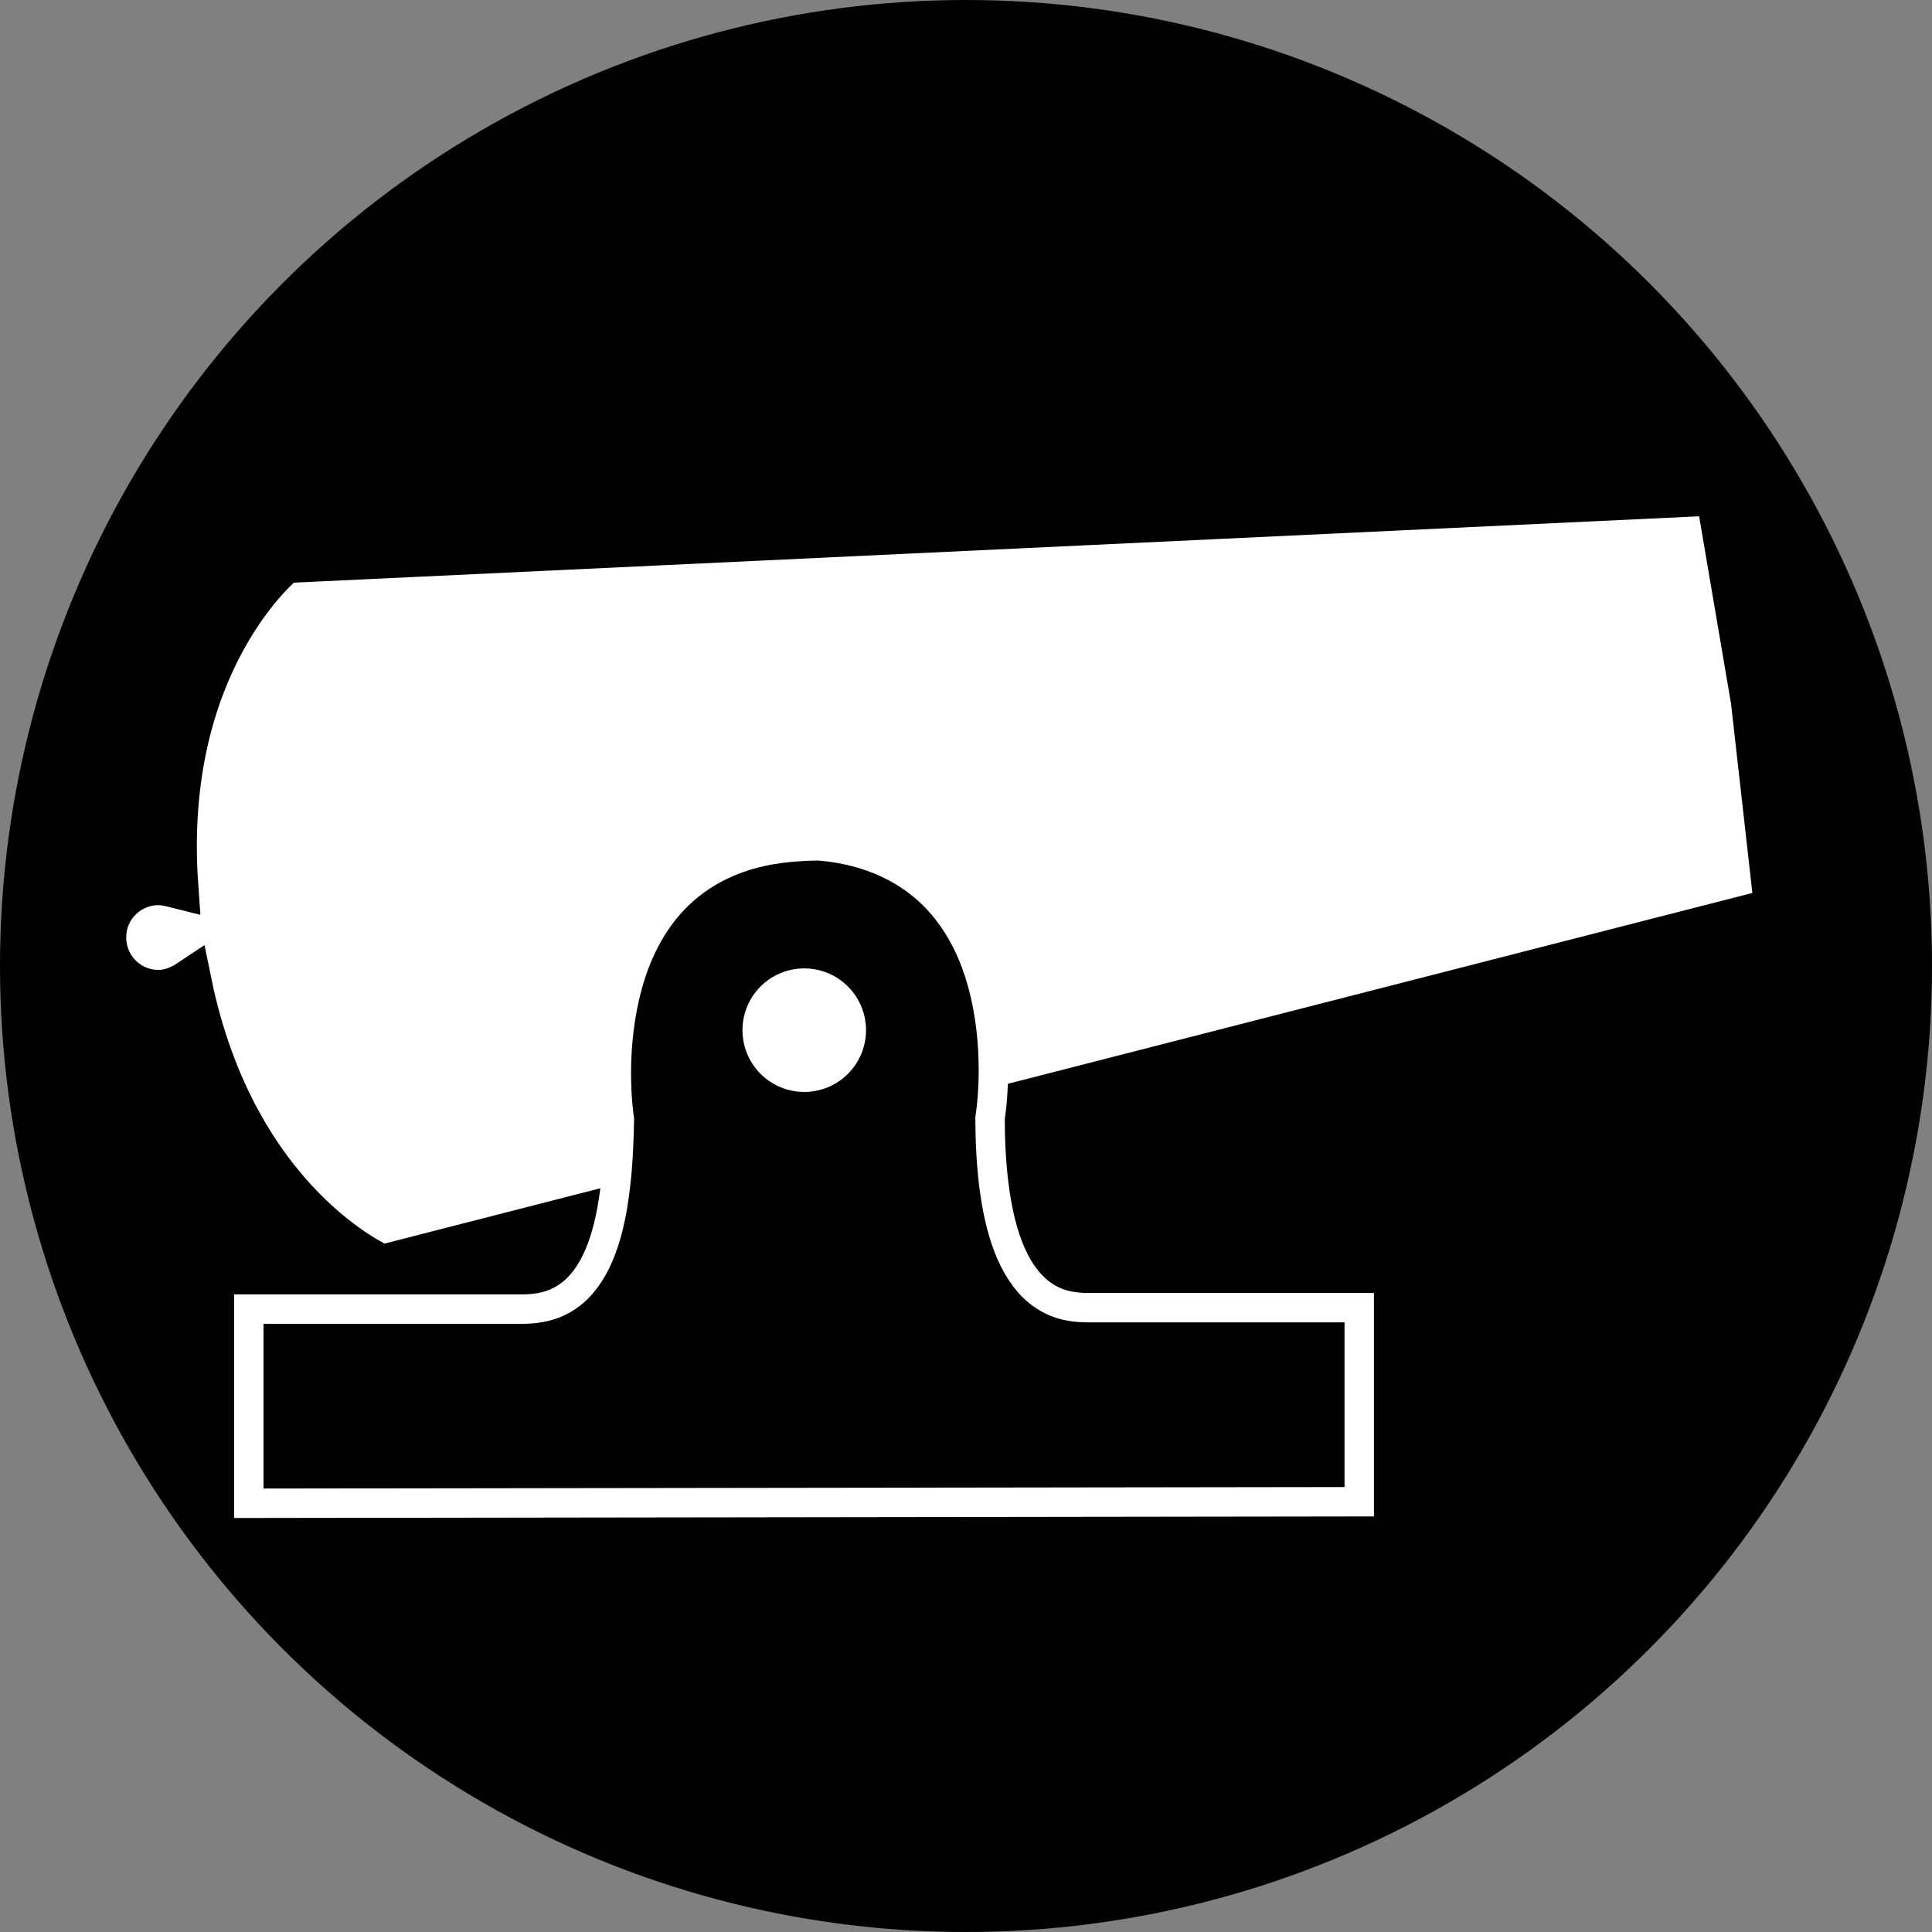 <?xml version="1.0" encoding="UTF-8" standalone="no"?>
<!-- Generator: Adobe Illustrator 18.0.0, SVG Export Plug-In . SVG Version: 6.00 Build 0)  -->

<svg
   xmlns:dc="http://purl.org/dc/elements/1.1/"
   xmlns:cc="http://creativecommons.org/ns#"
   xmlns:rdf="http://www.w3.org/1999/02/22-rdf-syntax-ns#"
   xmlns:svg="http://www.w3.org/2000/svg"
   xmlns="http://www.w3.org/2000/svg"
   xmlns:sodipodi="http://sodipodi.sourceforge.net/DTD/sodipodi-0.dtd"
   xmlns:inkscape="http://www.inkscape.org/namespaces/inkscape"
   version="1.1"
   id="Ebene_1"
   x="0px"
   y="0px"
   viewBox="0 0 131.358 131.358"
   enable-background="new 0 0 590 595"
   xml:space="preserve"
   inkscape:version="0.91 r13725"
   sodipodi:docname="black_cannon.svg"
   width="3.707cm"
   height="3.707cm"><rect x="0" y="0" width="131.358" height="131.358" fill="#808080" stroke="none"/><defs
     id="defs221" /><sodipodi:namedview
     pagecolor="#ffffff"
     bordercolor="#666666"
     borderopacity="1"
     objecttolerance="10"
     gridtolerance="10"
     guidetolerance="10"
     inkscape:pageopacity="0"
     inkscape:pageshadow="2"
     inkscape:window-width="1920"
     inkscape:window-height="1023"
     id="namedview219"
     showgrid="false"
     inkscape:zoom="6.3186168"
     inkscape:cx="65.678931"
     inkscape:cy="65.678931"
     inkscape:window-x="0"
     inkscape:window-y="0"
     inkscape:window-maximized="1"
     inkscape:current-layer="Ebene_1"
     inkscape:snap-bbox="false"
     fit-margin-top="0"
     fit-margin-left="0"
     fit-margin-right="0"
     fit-margin-bottom="0"
     units="cm"
     showguides="true" /><g
     id="black_cannon"
     transform="translate(-443.45,-17.406)"><circle
       r="64.179"
       cy="83.085"
       cx="509.129"
       id="circle4362"
       style="color:#000000;display:inline;overflow:visible;visibility:visible;opacity:1;fill:#000000;fill-opacity:1;fill-rule:nonzero;stroke:#000000;stroke-width:3;stroke-linecap:round;stroke-linejoin:miter;stroke-miterlimit:10;stroke-dasharray:none;stroke-dashoffset:0;stroke-opacity:1;marker:none;enable-background:accumulate" /><g
       id="g5060"><path
         style="fill:#ffffff;stroke:#000000;stroke-width:3;stroke-miterlimit:10"
         inkscape:connector-curvature="0"
         id="path59"
         d="m 562.631,65.048 -2.4,-14.1 -97.4,4.6 c 0,0 -8.5,6.7 -7.4,22.1 -0.4,-0.1 -0.8,-0.2 -1.2,-0.2 -2,0 -3.7,1.6 -3.7,3.7 0,2 1.6,3.7 3.7,3.7 0.8,0 1.5,-0.3 2.1,-0.7 3.1,15.2 13.1,19.4 13.1,19.4 l 94.8,-24.3 -1.6,-14.2 z"
         stroke-miterlimit="10" /><path
         style="stroke:#000000;stroke-width:3;stroke-miterlimit:10"
         inkscape:connector-curvature="0"
         id="path61"
         d="m 517.331,107.848 c -7.1,-0.1 -8,-8.7 -8,-14.4 0,0 2.6,-15.9 -10.2,-17 0,0 0,0 -0.1,0 -0.6,0 -1.7,0.1 -1.7,0.1 -12.7,1.1 -10.2,17 -10.2,17 -0.1,5.7 -0.7,14.3 -8,14.4 l -17.2,0 0,10.2 72.5,-0.1 0,-10.2 -17.1,0 z"
         stroke-miterlimit="10" /><path
         style="color:#000000;font-style:normal;font-variant:normal;font-weight:normal;font-stretch:normal;font-size:medium;line-height:normal;font-family:sans-serif;text-indent:0;text-align:start;text-decoration:none;text-decoration-line:none;text-decoration-style:solid;text-decoration-color:#000000;letter-spacing:normal;word-spacing:normal;text-transform:none;direction:ltr;block-progression:tb;writing-mode:lr-tb;baseline-shift:baseline;text-anchor:start;white-space:normal;clip-rule:nonzero;display:inline;overflow:visible;visibility:visible;opacity:1;isolation:auto;mix-blend-mode:normal;color-interpolation:sRGB;color-interpolation-filters:linearRGB;solid-color:#000000;solid-opacity:1;fill:none;fill-opacity:1;fill-rule:nonzero;stroke:#ffffff;stroke-width:2;stroke-linecap:butt;stroke-linejoin:miter;stroke-miterlimit:10;stroke-dasharray:none;stroke-dashoffset:0;stroke-opacity:1;color-rendering:auto;image-rendering:auto;shape-rendering:auto;text-rendering:auto;enable-background:accumulate"
         d="m 498.965,74.913 c -0.764,0 -1.823,0.105 -1.83,0.105 -3.489,0.302 -6.121,1.685 -7.914,3.586 -1.793,1.901 -2.757,4.248 -3.279,6.479 -0.998,4.263 -0.433,8.076 -0.379,8.426 -0.05,2.807 -0.255,6.242 -1.203,8.779 -0.475,1.271 -1.117,2.292 -1.943,2.984 -0.826,0.693 -1.842,1.12 -3.373,1.141 l -18.678,0 0,13.201 75.5,-0.104 0,-13.197 -18.58,0 c -1.473,-0.021 -2.471,-0.443 -3.301,-1.141 -0.83,-0.697 -1.491,-1.728 -1.984,-3.002 -0.985,-2.545 -1.236,-5.979 -1.236,-8.748 0.055,-0.344 0.649,-4.165 -0.338,-8.436 -0.516,-2.233 -1.478,-4.582 -3.277,-6.484 -1.799,-1.902 -4.444,-3.282 -7.955,-3.584 l -0.065,-0.006 -0.164,0 z"
         id="path5004"
         inkscape:connector-curvature="0"
         sodipodi:nodetypes="ccsscssccccccsscsscccc" /><circle
         style="fill:#ffffff;stroke:#ffffff;stroke-miterlimit:10"
         id="circle63"
         r="3.7"
         cy="87.448"
         cx="498.131"
         stroke-miterlimit="10" /></g></g></svg>